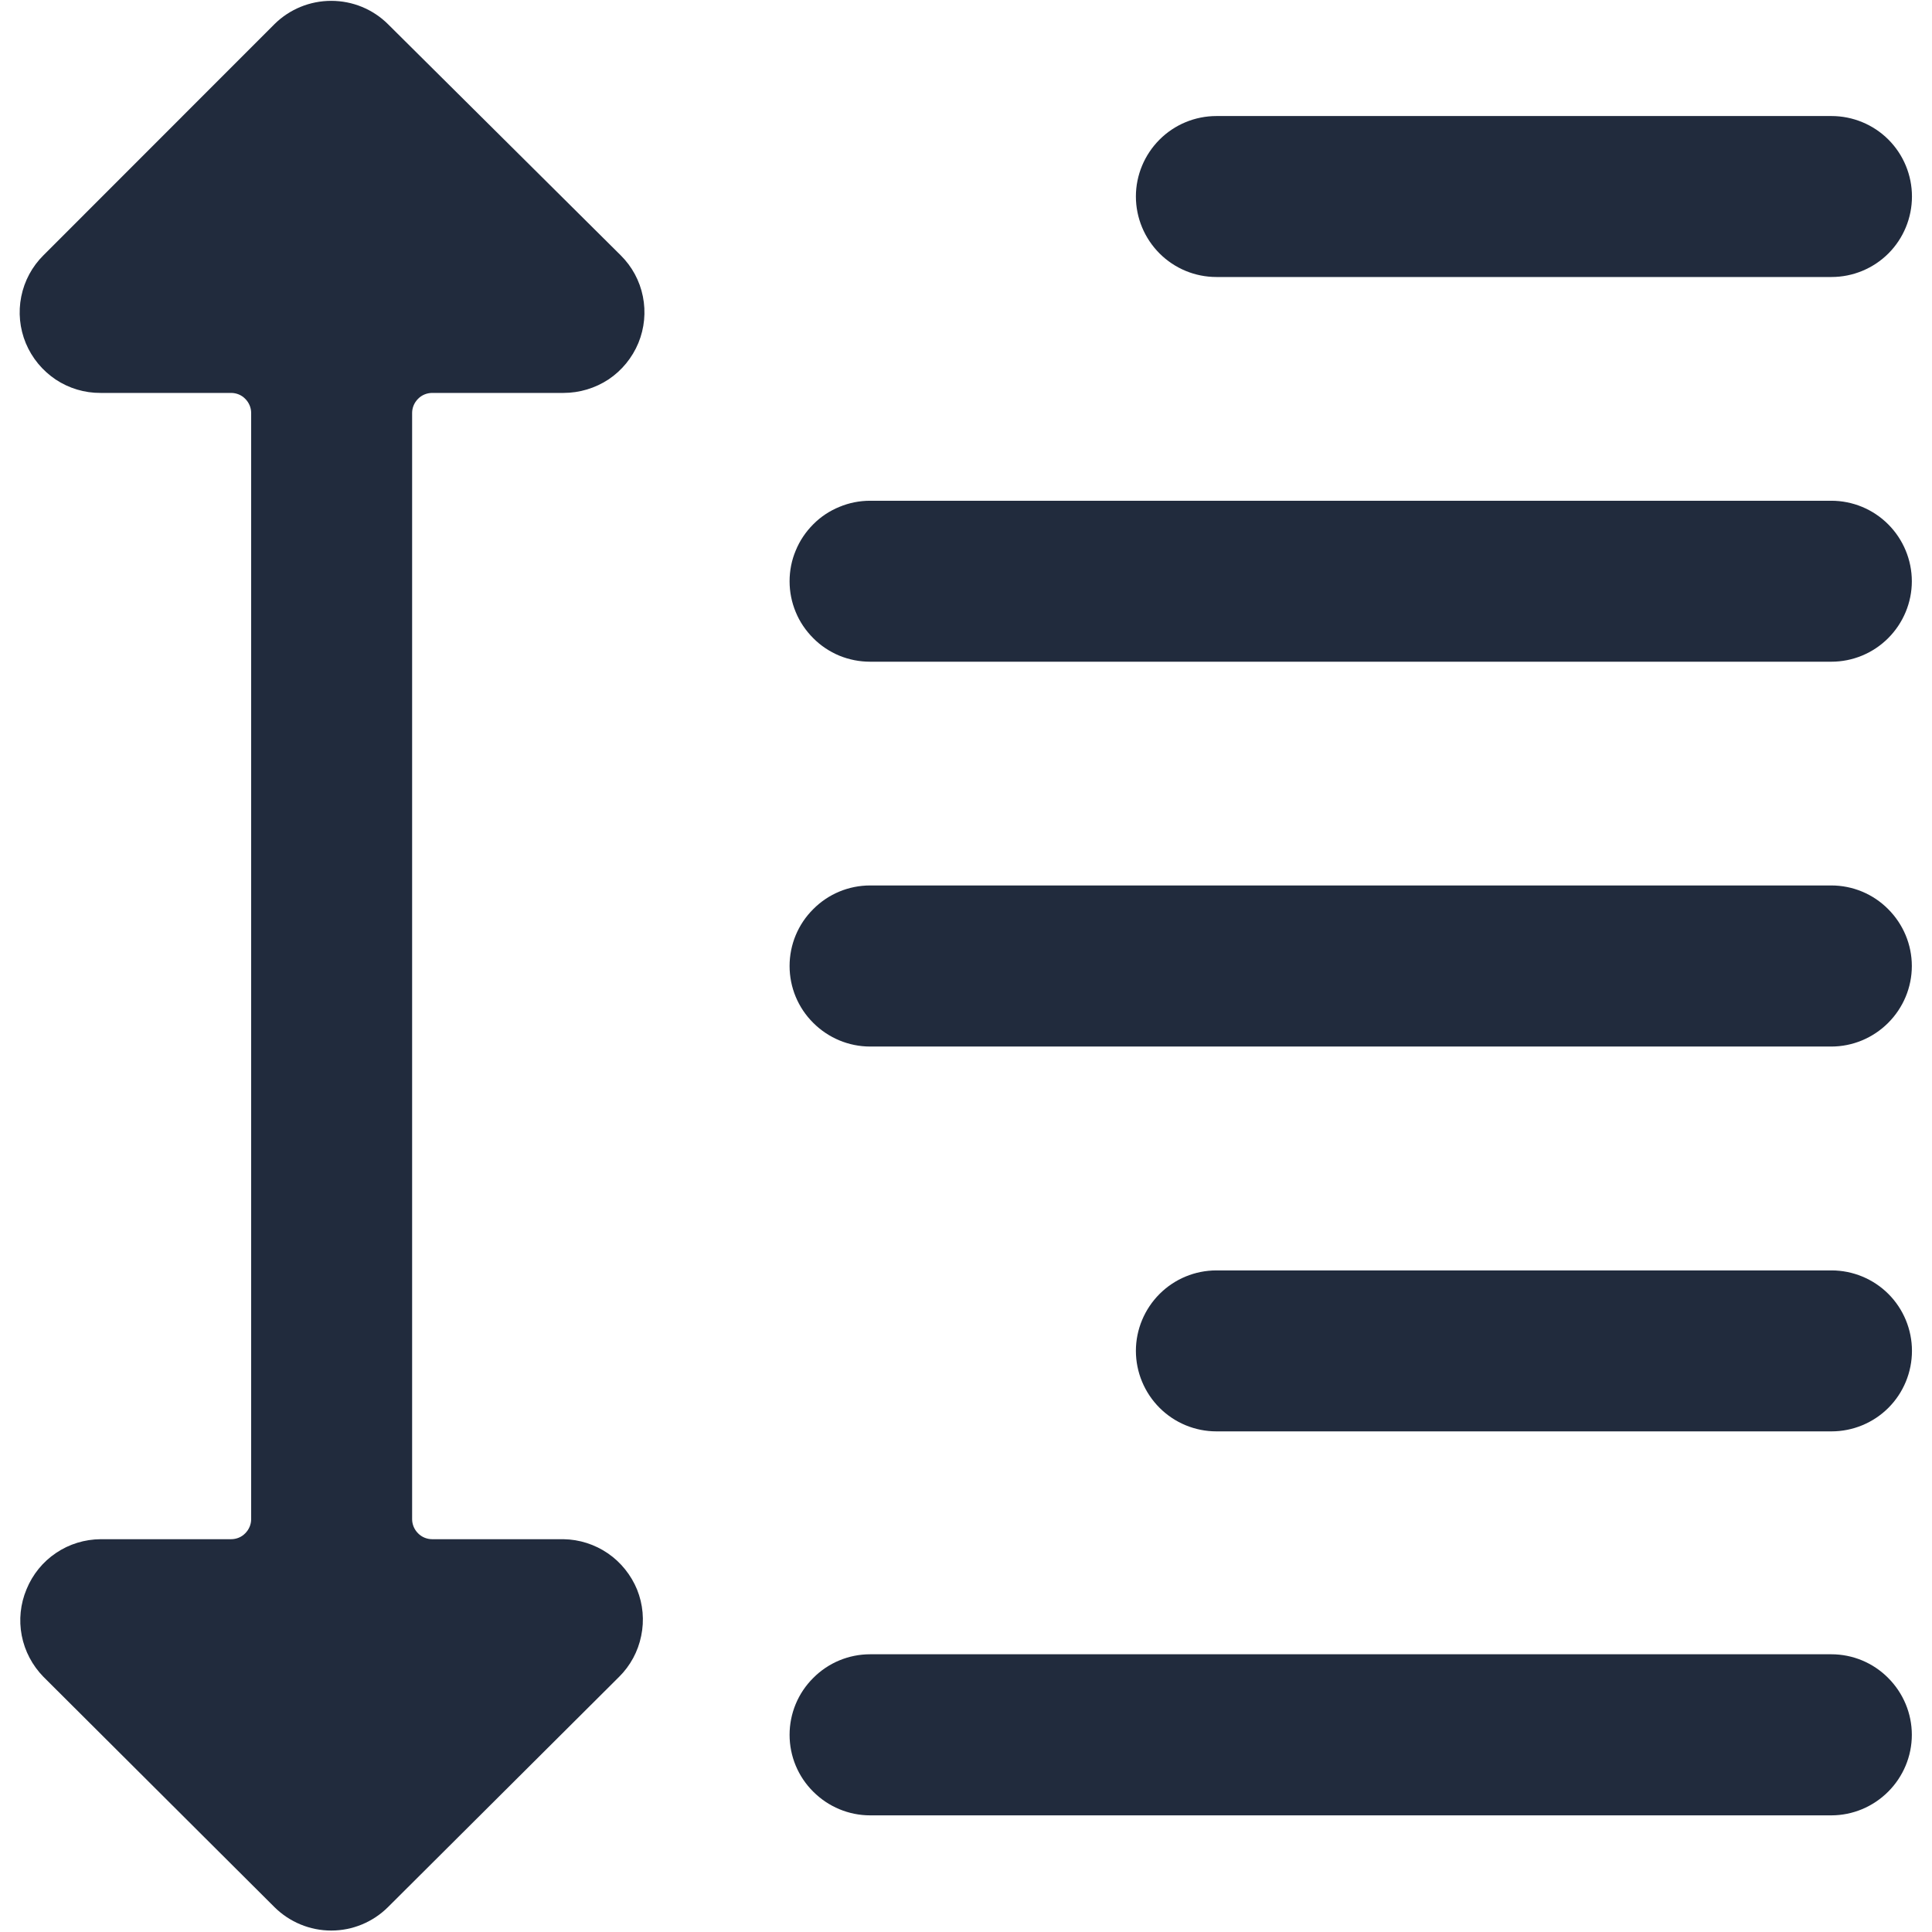<svg width="16" height="16" viewBox="0 0 16 16" fill="none" xmlns="http://www.w3.org/2000/svg">
<path d="M4.667 3.254C4.799 3.254 4.929 3.215 5.04 3.142C5.15 3.068 5.236 2.963 5.287 2.84C5.337 2.718 5.35 2.584 5.324 2.455C5.298 2.325 5.234 2.207 5.14 2.114L3.213 0.2C3.088 0.076 2.92 0.007 2.743 0.007C2.567 0.007 2.398 0.076 2.273 0.2L0.36 2.114C0.266 2.207 0.202 2.326 0.176 2.456C0.15 2.586 0.163 2.72 0.214 2.843C0.265 2.965 0.351 3.069 0.461 3.143C0.571 3.216 0.701 3.255 0.833 3.254H1.913C1.958 3.254 2 3.271 2.031 3.303C2.062 3.334 2.08 3.376 2.08 3.42V12.581C2.08 12.625 2.062 12.667 2.031 12.698C2 12.73 1.958 12.747 1.913 12.747H0.833C0.702 12.748 0.573 12.787 0.464 12.861C0.355 12.934 0.27 13.039 0.22 13.161C0.169 13.282 0.155 13.416 0.18 13.545C0.205 13.674 0.268 13.793 0.36 13.887L2.273 15.794C2.398 15.918 2.567 15.988 2.743 15.988C2.92 15.988 3.088 15.918 3.213 15.794L5.127 13.887C5.22 13.795 5.284 13.677 5.31 13.548C5.337 13.42 5.325 13.286 5.276 13.164C5.226 13.043 5.142 12.938 5.034 12.864C4.926 12.79 4.798 12.749 4.667 12.747H3.58C3.536 12.747 3.493 12.73 3.462 12.698C3.431 12.667 3.413 12.625 3.413 12.581V3.42C3.413 3.376 3.431 3.334 3.462 3.303C3.493 3.271 3.536 3.254 3.58 3.254H4.667Z" fill="#212B3D"/>
<path d="M10.074 2.294H15.168C15.344 2.294 15.514 2.224 15.639 2.099C15.764 1.974 15.834 1.804 15.834 1.627C15.834 1.451 15.764 1.281 15.639 1.156C15.514 1.031 15.344 0.961 15.168 0.961H10.074C9.897 0.961 9.728 1.031 9.603 1.156C9.478 1.281 9.407 1.451 9.407 1.627C9.407 1.804 9.478 1.974 9.603 2.099C9.728 2.224 9.897 2.294 10.074 2.294V2.294Z" fill="#212B3D"/>
<path d="M15.166 4.147H7.206C7.118 4.147 7.032 4.164 6.951 4.198C6.87 4.231 6.796 4.28 6.735 4.342C6.673 4.404 6.623 4.478 6.59 4.559C6.556 4.639 6.539 4.726 6.539 4.814C6.539 4.901 6.556 4.988 6.59 5.069C6.623 5.15 6.673 5.223 6.735 5.285C6.796 5.347 6.87 5.396 6.951 5.43C7.032 5.463 7.118 5.48 7.206 5.48H15.166C15.343 5.48 15.512 5.41 15.637 5.285C15.762 5.16 15.833 4.99 15.833 4.814C15.833 4.637 15.762 4.467 15.637 4.342C15.512 4.217 15.343 4.147 15.166 4.147V4.147Z" fill="#212B3D"/>
<path d="M15.166 7.333H7.206C7.029 7.333 6.86 7.403 6.735 7.529C6.609 7.654 6.539 7.823 6.539 8C6.539 8.177 6.609 8.346 6.735 8.471C6.86 8.596 7.029 8.667 7.206 8.667H15.166C15.343 8.667 15.512 8.596 15.637 8.471C15.762 8.346 15.833 8.177 15.833 8C15.833 7.823 15.762 7.654 15.637 7.529C15.512 7.403 15.343 7.333 15.166 7.333Z" fill="#212B3D"/>
<path d="M15.168 10.521H10.074C9.897 10.521 9.728 10.591 9.603 10.716C9.478 10.841 9.407 11.011 9.407 11.187C9.407 11.364 9.478 11.534 9.603 11.659C9.728 11.784 9.897 11.854 10.074 11.854H15.168C15.344 11.854 15.514 11.784 15.639 11.659C15.764 11.534 15.834 11.364 15.834 11.187C15.834 11.011 15.764 10.841 15.639 10.716C15.514 10.591 15.344 10.521 15.168 10.521V10.521Z" fill="#212B3D"/>
<path d="M15.166 13.7H7.206C7.029 13.7 6.86 13.77 6.735 13.896C6.609 14.021 6.539 14.19 6.539 14.367C6.539 14.544 6.609 14.713 6.735 14.838C6.86 14.963 7.029 15.034 7.206 15.034H15.166C15.343 15.034 15.512 14.963 15.637 14.838C15.762 14.713 15.833 14.544 15.833 14.367C15.833 14.19 15.762 14.021 15.637 13.896C15.512 13.77 15.343 13.7 15.166 13.7Z" fill="#212B3D"/>
</svg>

